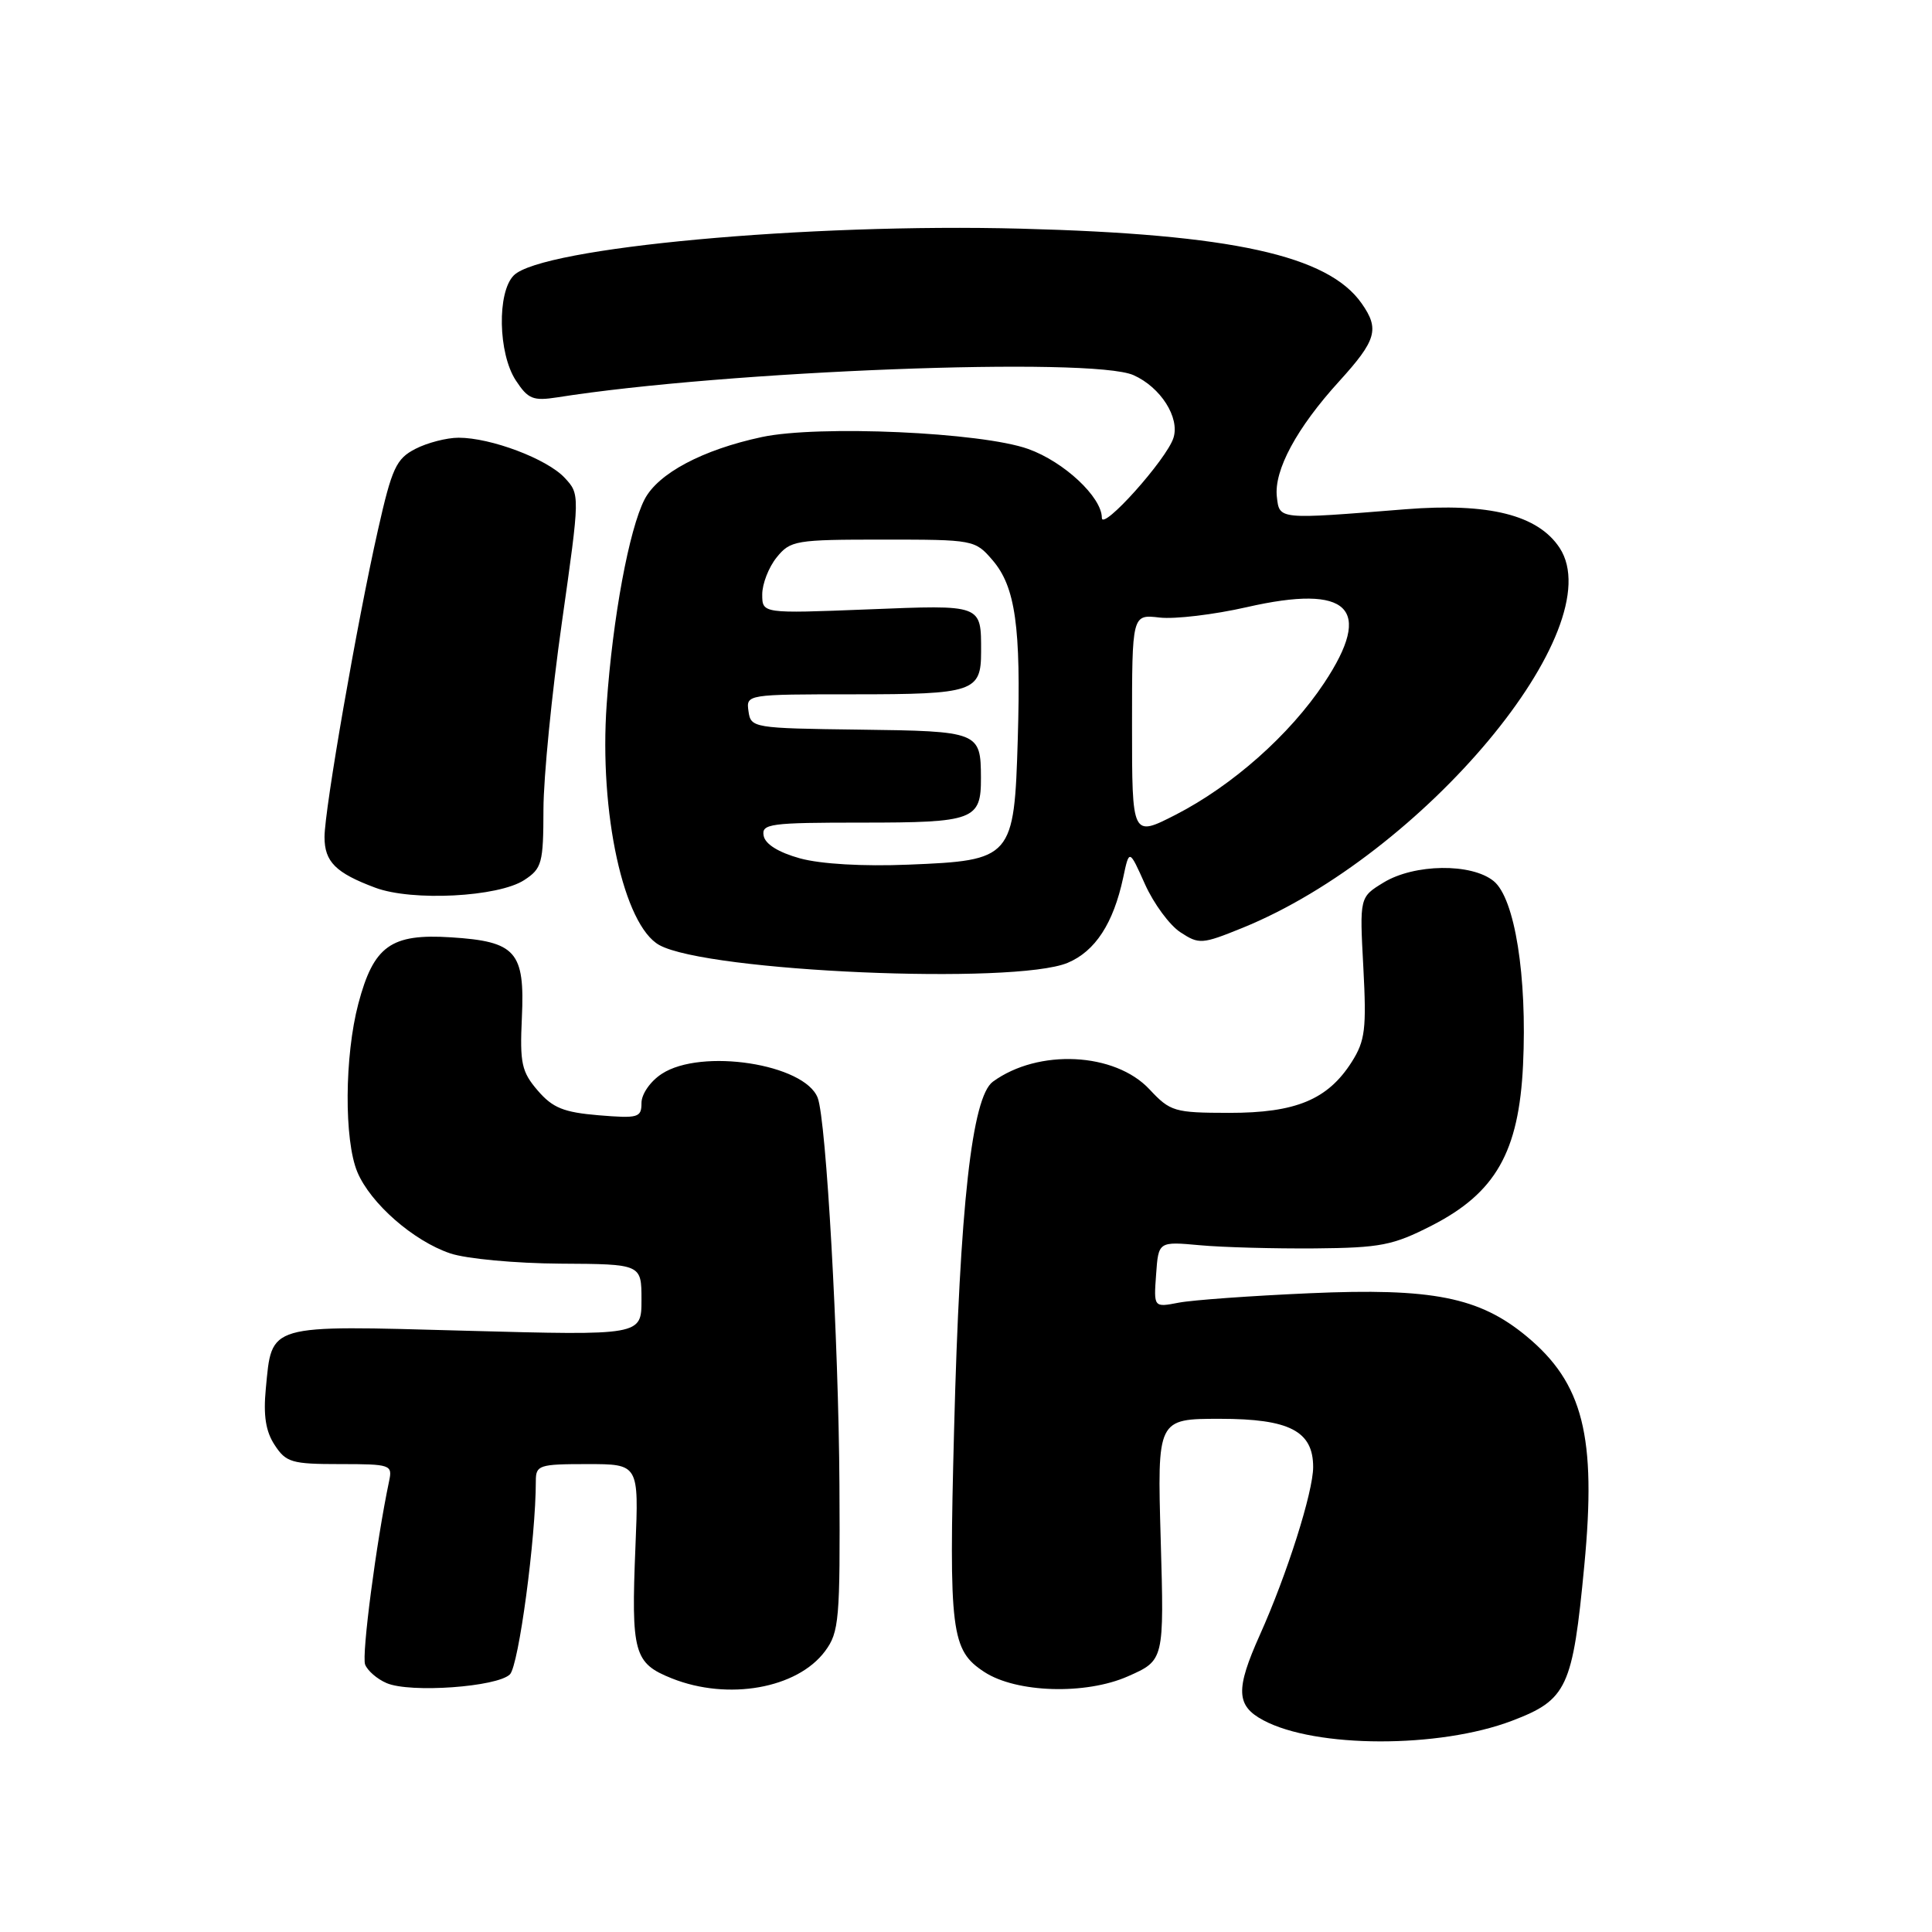 <?xml version="1.0" encoding="UTF-8" standalone="no"?>
<!DOCTYPE svg PUBLIC "-//W3C//DTD SVG 1.1//EN" "http://www.w3.org/Graphics/SVG/1.1/DTD/svg11.dtd" >
<svg xmlns="http://www.w3.org/2000/svg" xmlns:xlink="http://www.w3.org/1999/xlink" version="1.1" viewBox="0 0 256 256">
 <g >
 <path fill="currentColor"
d=" M 200.35 228.01 C 207.65 225.23 208.39 223.65 209.93 207.42 C 211.56 190.32 209.78 183.28 202.27 177.06 C 196.02 171.88 189.79 170.64 173.54 171.36 C 165.82 171.70 158.01 172.26 156.19 172.61 C 152.87 173.25 152.87 173.25 153.19 168.87 C 153.50 164.50 153.50 164.50 159.00 165.00 C 162.03 165.28 168.88 165.46 174.23 165.42 C 182.94 165.34 184.57 165.02 189.70 162.40 C 198.17 158.07 201.26 152.65 201.81 141.13 C 202.37 129.38 200.72 119.03 197.92 116.75 C 194.98 114.35 187.41 114.45 183.33 116.94 C 180.15 118.88 180.15 118.88 180.65 128.19 C 181.08 136.35 180.89 137.90 179.12 140.70 C 175.94 145.71 171.70 147.47 162.86 147.46 C 155.61 147.45 155.07 147.29 152.32 144.35 C 147.73 139.43 137.57 138.94 131.56 143.33 C 128.79 145.36 127.18 159.81 126.42 189.50 C 125.72 216.29 126.02 218.66 130.42 221.54 C 134.66 224.32 143.86 224.60 149.46 222.12 C 154.26 220.00 154.26 220.00 153.80 204.00 C 153.34 188.00 153.34 188.00 161.67 188.00 C 170.86 188.00 174.00 189.63 174.00 194.39 C 174.00 197.70 170.53 208.64 166.94 216.63 C 163.70 223.86 163.78 226.01 167.39 227.94 C 174.31 231.65 190.71 231.68 200.35 228.01 Z  M 67.57 221.86 C 68.73 220.68 71.00 203.81 71.00 196.25 C 71.00 194.14 71.41 194.00 77.82 194.00 C 84.65 194.00 84.65 194.00 84.20 204.93 C 83.62 219.04 83.99 220.38 89.01 222.39 C 96.47 225.37 105.65 223.74 109.33 218.78 C 111.19 216.27 111.33 214.64 111.23 196.78 C 111.12 177.60 109.48 148.41 108.35 145.47 C 106.62 140.97 92.92 138.86 87.69 142.29 C 86.18 143.27 85.00 144.97 85.00 146.15 C 85.00 148.09 84.57 148.21 79.33 147.78 C 74.68 147.39 73.23 146.80 71.25 144.50 C 69.12 142.02 68.87 140.90 69.15 134.87 C 69.56 126.08 68.38 124.75 59.75 124.20 C 51.80 123.69 49.51 125.33 47.48 133.00 C 45.65 139.92 45.58 151.07 47.35 155.30 C 49.09 159.45 54.77 164.43 59.66 166.08 C 61.80 166.80 68.28 167.40 74.25 167.44 C 85.00 167.50 85.00 167.50 85.00 172.23 C 85.00 176.96 85.00 176.96 61.75 176.33 C 35.20 175.60 36.06 175.36 35.22 184.02 C 34.88 187.57 35.21 189.68 36.40 191.48 C 37.90 193.78 38.67 194.00 45.04 194.00 C 51.77 194.00 52.02 194.09 51.56 196.25 C 49.87 204.27 47.90 219.31 48.38 220.56 C 48.70 221.38 49.98 222.49 51.23 223.02 C 54.34 224.36 65.90 223.53 67.57 221.86 Z  M 141.47 127.58 C 145.12 126.05 147.53 122.36 148.83 116.28 C 149.63 112.50 149.63 112.50 151.72 117.17 C 152.87 119.73 154.98 122.60 156.41 123.53 C 158.88 125.15 159.26 125.13 164.63 122.95 C 188.59 113.22 213.62 83.23 206.66 72.60 C 203.79 68.23 197.27 66.60 186.22 67.48 C 169.30 68.84 169.54 68.87 169.19 65.83 C 168.79 62.32 171.82 56.70 177.46 50.51 C 182.39 45.08 182.82 43.61 180.43 40.21 C 175.97 33.83 163.22 31.03 135.30 30.30 C 107.02 29.55 71.77 32.80 68.08 36.49 C 65.85 38.72 66.00 46.83 68.35 50.41 C 69.97 52.88 70.63 53.15 73.85 52.65 C 96.17 49.12 144.68 47.25 150.20 49.71 C 153.79 51.31 156.35 55.33 155.49 58.02 C 154.59 60.87 146.00 70.45 146.00 68.61 C 146.00 65.87 140.98 61.18 136.24 59.49 C 130.04 57.27 108.45 56.31 100.95 57.91 C 93.09 59.59 87.19 62.73 85.41 66.17 C 83.36 70.14 81.19 81.84 80.39 93.29 C 79.37 107.70 82.64 122.62 87.37 125.23 C 93.77 128.76 134.42 130.52 141.47 127.58 Z  M 69.47 116.61 C 71.81 115.08 72.00 114.38 72.01 107.23 C 72.02 102.98 73.12 91.85 74.45 82.50 C 76.86 65.50 76.86 65.50 74.81 63.30 C 72.47 60.80 65.05 58.00 60.77 58.00 C 59.19 58.00 56.61 58.67 55.04 59.48 C 52.50 60.79 51.93 62.01 50.08 70.23 C 47.34 82.34 43.00 107.27 43.00 110.91 C 43.00 114.19 44.48 115.67 49.74 117.63 C 54.62 119.45 66.03 118.86 69.47 116.61 Z  M 106.01 113.74 C 103.16 112.95 101.40 111.86 101.19 110.75 C 100.88 109.15 102.03 109.00 114.23 109.00 C 129.07 109.00 130.01 108.65 129.98 103.05 C 129.96 96.97 129.72 96.88 113.90 96.68 C 99.79 96.50 99.49 96.45 99.18 94.25 C 98.86 92.01 98.90 92.00 113.23 92.00 C 128.99 92.00 130.00 91.66 130.00 86.38 C 130.00 80.04 130.25 80.14 114.93 80.75 C 101.00 81.30 101.00 81.30 101.00 78.76 C 101.00 77.36 101.86 75.16 102.91 73.86 C 104.73 71.61 105.41 71.50 117.00 71.50 C 129.02 71.50 129.20 71.53 131.52 74.23 C 134.55 77.75 135.30 83.08 134.86 97.93 C 134.39 113.72 134.13 114.02 120.39 114.57 C 114.35 114.82 108.75 114.49 106.01 113.74 Z  M 150.00 96.16 C 150.00 81.40 150.00 81.40 153.66 81.83 C 155.67 82.06 160.87 81.44 165.21 80.45 C 178.76 77.36 182.05 80.57 175.46 90.50 C 170.90 97.37 163.30 104.10 155.76 107.97 C 150.00 110.91 150.00 110.91 150.00 96.16 Z "/>
</g>
</svg>
